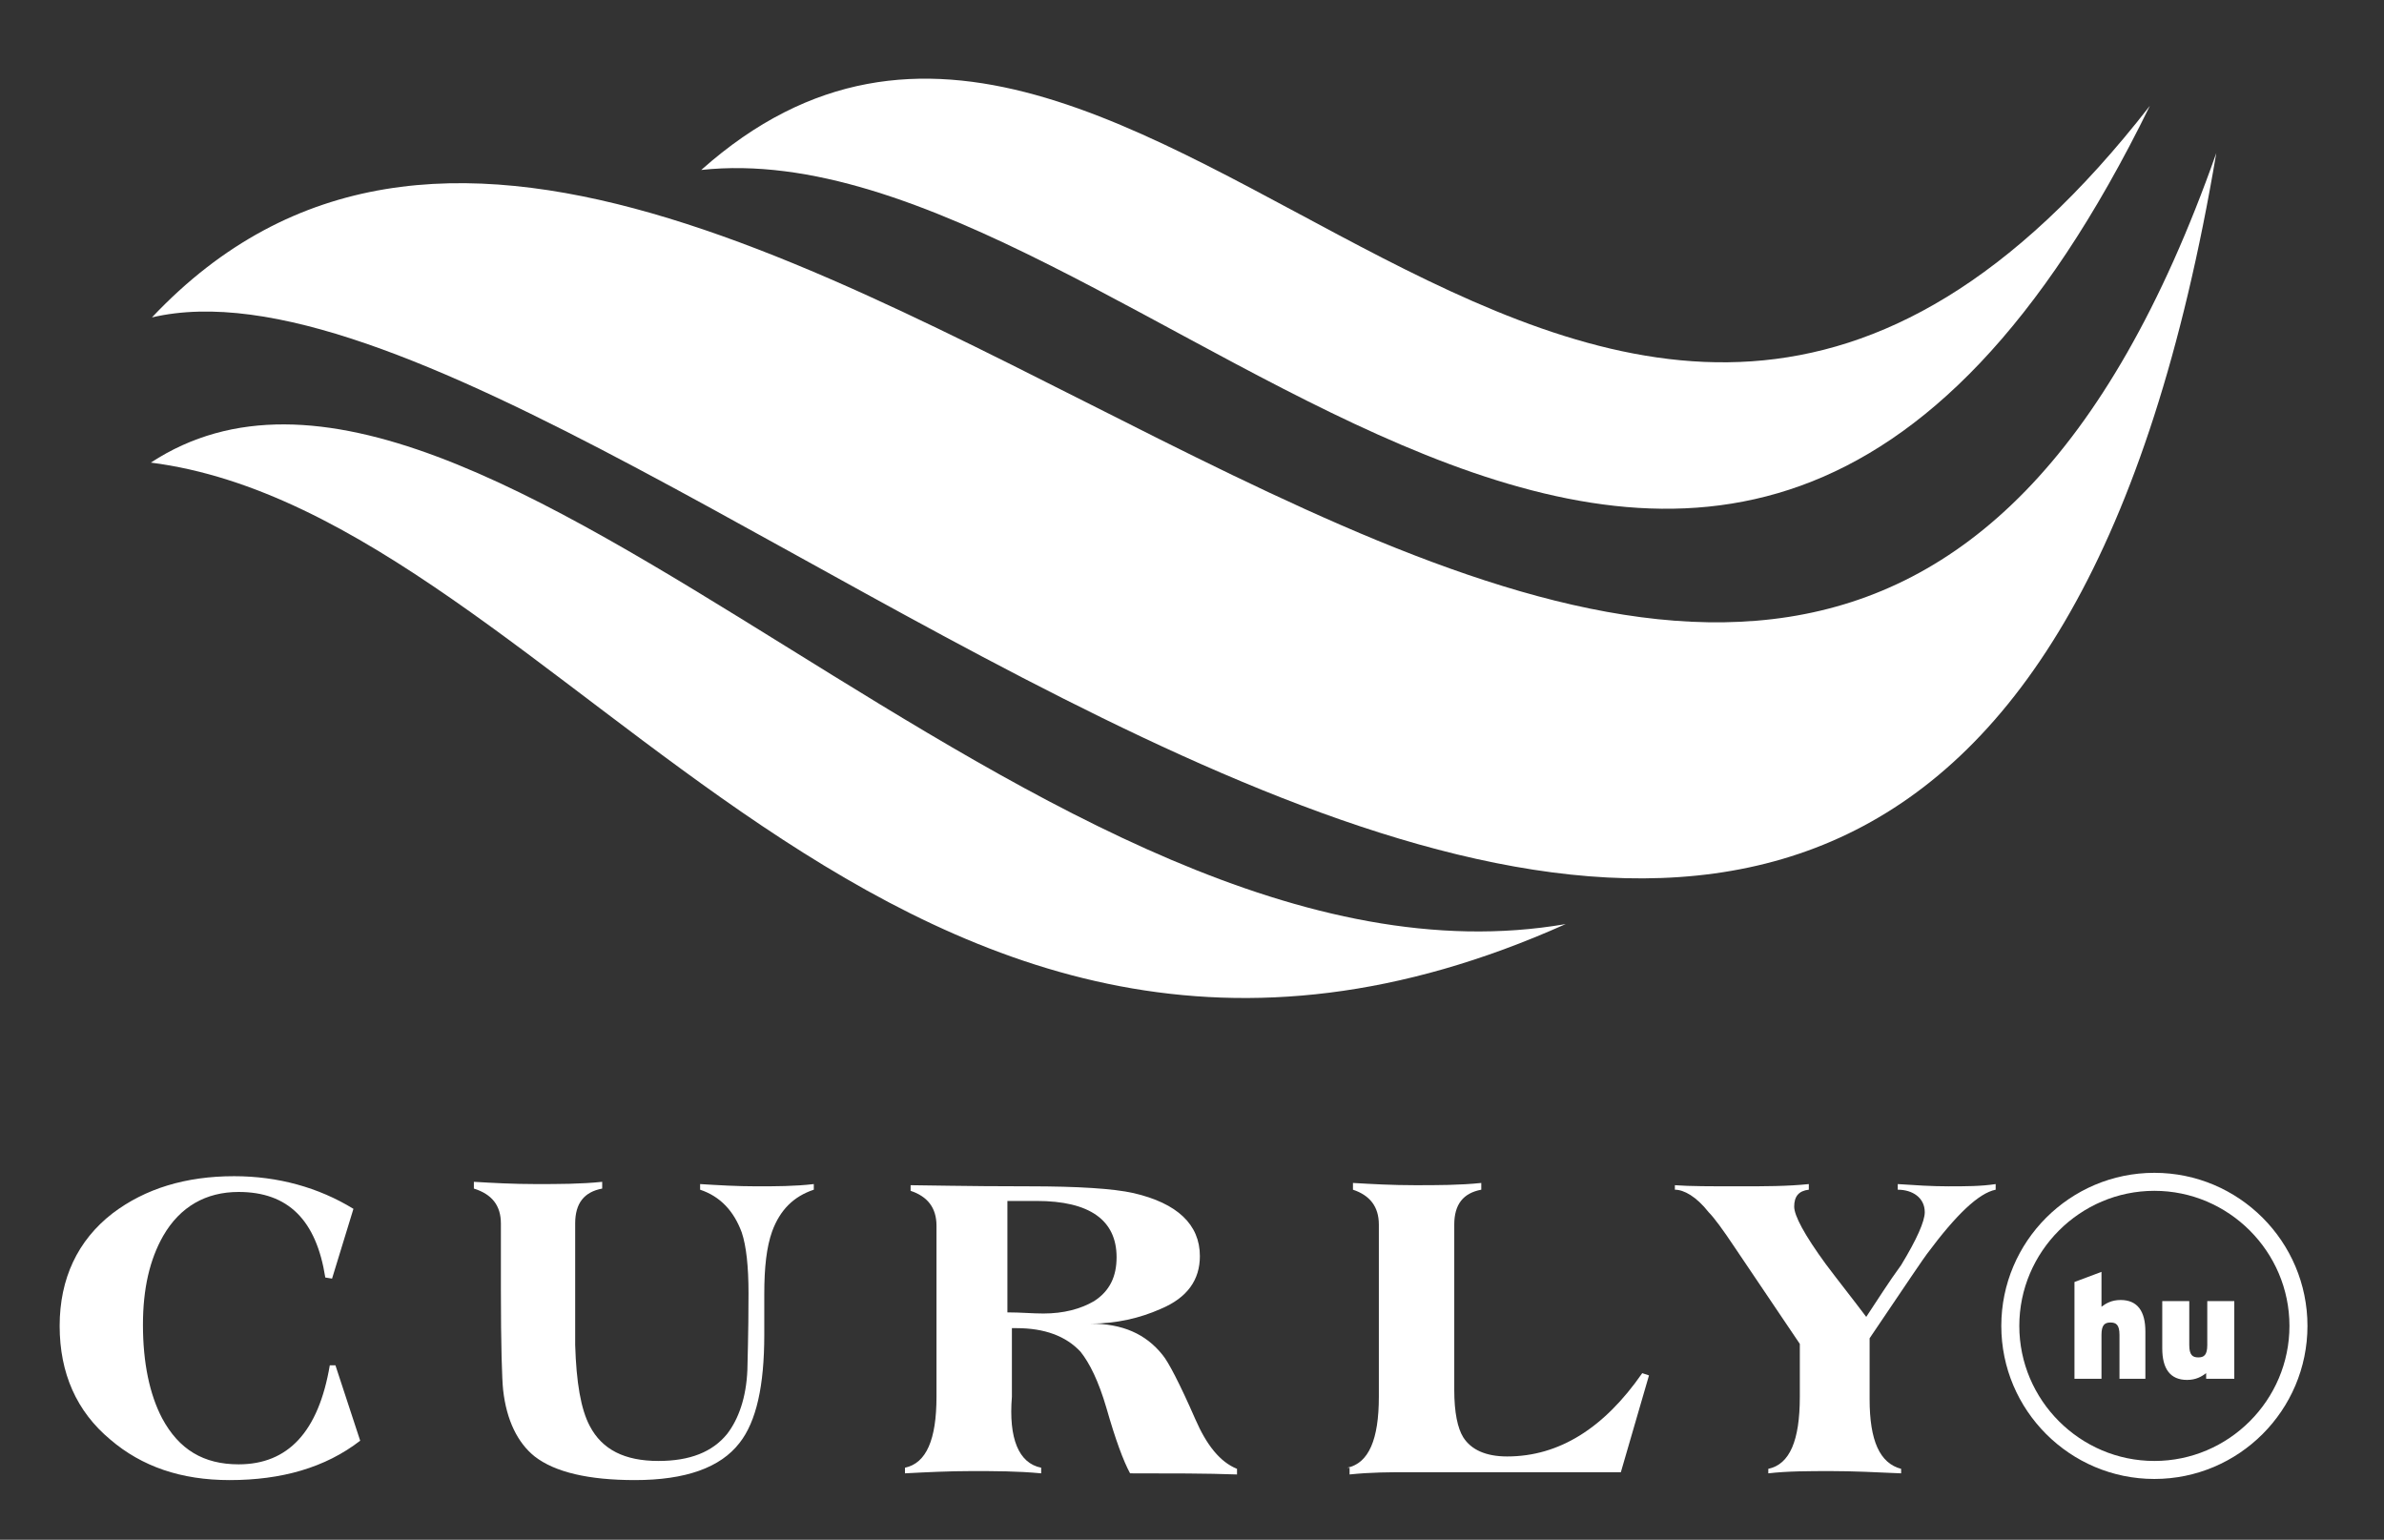 <?xml version="1.0" encoding="utf-8"?>
<!-- Generator: Adobe Illustrator 23.0.1, SVG Export Plug-In . SVG Version: 6.00 Build 0)  -->
<!DOCTYPE svg PUBLIC "-//W3C//DTD SVG 1.1//EN" "http://www.w3.org/Graphics/SVG/1.1/DTD/svg11.dtd">
<svg version="1.1" id="Layer_1" xmlns="http://www.w3.org/2000/svg" xmlns:xlink="http://www.w3.org/1999/xlink" x="0px" y="0px"
	 viewBox="0 0 211.8 136.8" style="enable-background:new 0 0 211.8 136.8;" xml:space="preserve">
<rect x="0" y="0" width="211.8" height="136.8" fill="#333333" stroke="none"/>
<g>
	<path style="fill:#FFFFFF;" d="M196.9,13.6c-38.8,110-133.2-38.6-183.4,14.6C55.7,18.3,173.1,154.9,196.9,13.6z"/>
	<path style="fill:#FFFFFF;" d="M13.4,41.1c29.2-19.1,79.4,49,125.7,41C79.5,108.8,50.2,45.8,13.4,41.1z"/>
	<path style="fill:#FFFFFF;" d="M62.3,15.1c38.8-4.2,89.9,73.6,128.7-5.7C141.8,72.7,101.4-19.7,62.3,15.1z"/>
	<path style="fill:#FFFFFF;" d="M31.5,29c2.9-0.7,6-1.1,9.3-1.1c16.8,0,36.3,9.8,55.1,19.3c19.2,9.7,39,19.7,56.5,19.7c0,0,0,0,0,0
		c13.1,0,23.9-5.7,32.6-17.2c3.4-7,6.3-15.3,8.5-25.1c-9.8,21.3-23.3,31.7-41.1,31.7c0,0,0,0,0,0c-17.6,0-37.4-10-56.5-19.7
		c-18.8-9.5-38.3-19.3-55.1-19.3c-9.4,0-17.4,3-24.3,9.3c0.5,0,1.1-0.1,1.6-0.1C22.2,26.5,26.7,27.4,31.5,29z"/>
	<path style="fill:#FFFFFF;" d="M64.5,63.5c15.5,9.6,32.6,20.2,49.7,24c5.8-0.4,11.6-1.5,17.6-3.6c-0.2,0-0.3,0-0.5,0
		c-20.9,0-42.6-13.5-61.8-25.3C53.1,48.3,37.7,38.7,25.2,38.7c-3.1,0-5.9,0.6-8.5,1.8c4.2,0.9,8.3,2.5,12.4,4.6
		C39.7,48.1,51.8,55.6,64.5,63.5z"/>
	<path style="fill:#FFFFFF;" d="M82.2,13.6c10.6,0,21.3,5.8,32.7,11.9c12.2,6.6,24.8,13.3,38.2,13.3c7.3,0,14.3-2.1,21.1-6.4
		c3.9-3.9,7.7-8.8,11.2-14.8c-10.2,10.5-20.8,15.6-32.3,15.6c-13.3,0-26-6.8-38.2-13.3C103.5,13.8,92.7,8.1,82.2,8.1
		c-6,0-11.4,1.9-16.6,5.7c2.8,0,5.6,0.4,8.4,1C76.6,14,79.3,13.6,82.2,13.6z"/>
</g>
<g>
	<g>
		<g>
			<path style="fill:#FFFFFF;" d="M20.4,131.5c-4.3,0-7.8-1.2-10.6-3.6c-3-2.5-4.5-5.9-4.5-10.1c0-4.2,1.6-7.6,4.7-10
				c2.9-2.2,6.5-3.3,10.8-3.3c3.9,0,7.5,1,10.6,2.9l-1.9,6.2l-0.6-0.1c-0.8-5.1-3.3-7.6-7.7-7.6c-2.9,0-5.2,1.3-6.7,3.9
				c-1.2,2.1-1.8,4.7-1.8,7.9c0,3.4,0.6,6.2,1.7,8.3c1.5,2.8,3.7,4.1,6.8,4.1c4.4,0,7.1-2.9,8.1-8.8l0.5,0l2.2,6.7
				C28.9,130.4,25,131.5,20.4,131.5z"/>
			<path style="fill:#FFFFFF;" d="M52.4,126.7c1.1,2.1,3.1,3.1,6.1,3.1c2.8,0,4.8-0.8,6.1-2.4c1-1.3,1.7-3.2,1.8-5.7c0-0.6,0.1-2.9,0.1-6.8
				c0-2.4-0.2-4.2-0.6-5.4c-0.7-1.9-1.9-3.2-3.7-3.8v-0.5c1.6,0.1,3.3,0.2,5,0.2c1.7,0,3.4,0,5.1-0.2v0.5c-1.8,0.6-3,1.8-3.7,3.7
				c-0.5,1.4-0.7,3.2-0.7,5.6c0,0.4,0,1.1,0,1.9v1.7c0,4.5-0.7,7.7-2.2,9.6c-1.7,2.2-4.8,3.3-9.3,3.3c-4.1,0-7.1-0.7-8.9-2.1
				c-1.5-1.2-2.5-3.2-2.8-5.9c-0.1-0.9-0.2-3.9-0.2-9v-5.8c0-1.6-0.8-2.6-2.4-3.1v-0.6c1.7,0.1,3.5,0.2,5.5,0.2c2,0,4,0,5.9-0.2v0.6
				c-1.6,0.3-2.4,1.3-2.4,3.1v10.8C51.2,122.8,51.6,125.2,52.4,126.7z"/>
			<path style="fill:#FFFFFF;" d="M92.5,130.4v0.5c-2.1-0.2-4.1-0.2-6.2-0.2c-2,0-4,0.1-5.9,0.2v-0.5c1.9-0.4,2.8-2.5,2.8-6.3l0-15.2
				c0-1.6-0.8-2.6-2.3-3.1v-0.5c1.2,0,4.7,0.1,10.5,0.1c4.4,0,7.5,0.2,9.3,0.6c3.9,0.9,5.9,2.8,5.9,5.6c0,2.1-1.1,3.7-3.5,4.7
				c-1.8,0.8-3.9,1.3-6.2,1.3c2.8,0,4.9,0.9,6.4,2.8c0.5,0.6,1.5,2.5,2.9,5.7c1,2.3,2.2,3.8,3.7,4.4v0.5c-2.7-0.1-5.9-0.1-9.5-0.1
				c-0.6-1.1-1.3-3-2.1-5.8c-0.7-2.4-1.5-4-2.3-5c-1.3-1.4-3.2-2.1-5.7-2.1l-0.4,0l0,6.1C89.6,127.8,90.5,130,92.5,130.4z
				 M92.7,116.7c1.8,0,3.3-0.4,4.5-1.1c1.4-0.9,2-2.2,2-3.9c0-3.3-2.4-5-7.1-5h-1.5l-1.1,0v9.9C90.7,116.6,91.7,116.7,92.7,116.7z"
				/>
			<path style="fill:#FFFFFF;" d="M119.7,130.4c1.9-0.4,2.8-2.5,2.8-6.3l0-15.3c0-1.6-0.8-2.6-2.3-3.1v-0.6c1.7,0.1,3.5,0.2,5.5,0.2
				c2,0,4,0,5.9-0.2v0.6c-1.6,0.3-2.4,1.3-2.4,3.1v14.7c0,2,0.3,3.4,0.8,4.2c0.7,1.1,2,1.7,3.9,1.7c4.6,0,8.6-2.5,12-7.4l0.6,0.2
				l-2.5,8.6l-18.8,0c-1.7,0-3.4,0-5.3,0.2V130.4z"/>
			<path style="fill:#FFFFFF;" d="M159.9,124.1v-4.7l-5.8-8.6c-1-1.5-1.8-2.6-2.3-3.1c-1.1-1.4-2.2-2-3-2v-0.4c1.3,0.1,3.2,0.1,5.8,0.1
				c2.1,0,4.2,0,6.1-0.2v0.5c-0.9,0.1-1.3,0.6-1.3,1.5c0,0.8,0.9,2.5,2.8,5.1c1.2,1.6,2.4,3.1,3.6,4.7c1-1.5,2-3.1,3.1-4.6
				c1.4-2.3,2.1-3.9,2.1-4.7c0-1.3-1.1-2-2.4-2v-0.5c1.5,0.1,3,0.2,4.5,0.2c1.5,0,2.9,0,4.2-0.2v0.5c-1.5,0.3-3.5,2.2-6.1,5.7
				c-0.1,0.1-1.8,2.6-5.1,7.5l0,5.4c0,3.7,0.9,5.7,2.8,6.2v0.4c-2.2-0.1-4.3-0.2-6.2-0.2c-2,0-3.9,0-5.6,0.2v-0.4
				C159,130.1,159.9,128,159.9,124.1z"/>
		</g>
		<g>
			<g>
				<path style="fill:#FFFFFF;" d="M188.3,122.5v-3.9c0-0.9-0.3-1.1-0.8-1.1c-0.5,0-0.8,0.2-0.8,1.1v3.9h-2.4v-8.6l2.4-0.9v3.1
					c0.4-0.3,0.9-0.6,1.7-0.6c1.5,0,2.2,1,2.2,2.8v4.2H188.3z"/>
				<path style="fill:#FFFFFF;" d="M196,122.5V122c-0.4,0.3-0.9,0.6-1.7,0.6c-1.5,0-2.2-1-2.2-2.8v-4.2h2.4v3.9c0,0.9,0.3,1.1,0.8,1.1
					c0.5,0,0.8-0.2,0.8-1.1v-3.9h2.4v6.9H196z"/>
			</g>
			<g>
				<path style="fill:#FFFFFF;" d="M191.4,131.4c-7.5,0-13.6-6.1-13.6-13.6c0-7.5,6.1-13.6,13.6-13.6c7.5,0,13.6,6.1,13.6,13.6
					C205,125.3,198.9,131.4,191.4,131.4z M191.4,105.8c-6.6,0-12,5.4-12,12s5.4,12,12,12s12-5.4,12-12S198,105.8,191.4,105.8z"/>
			</g>
		</g>
	</g>
</g>
</svg>
